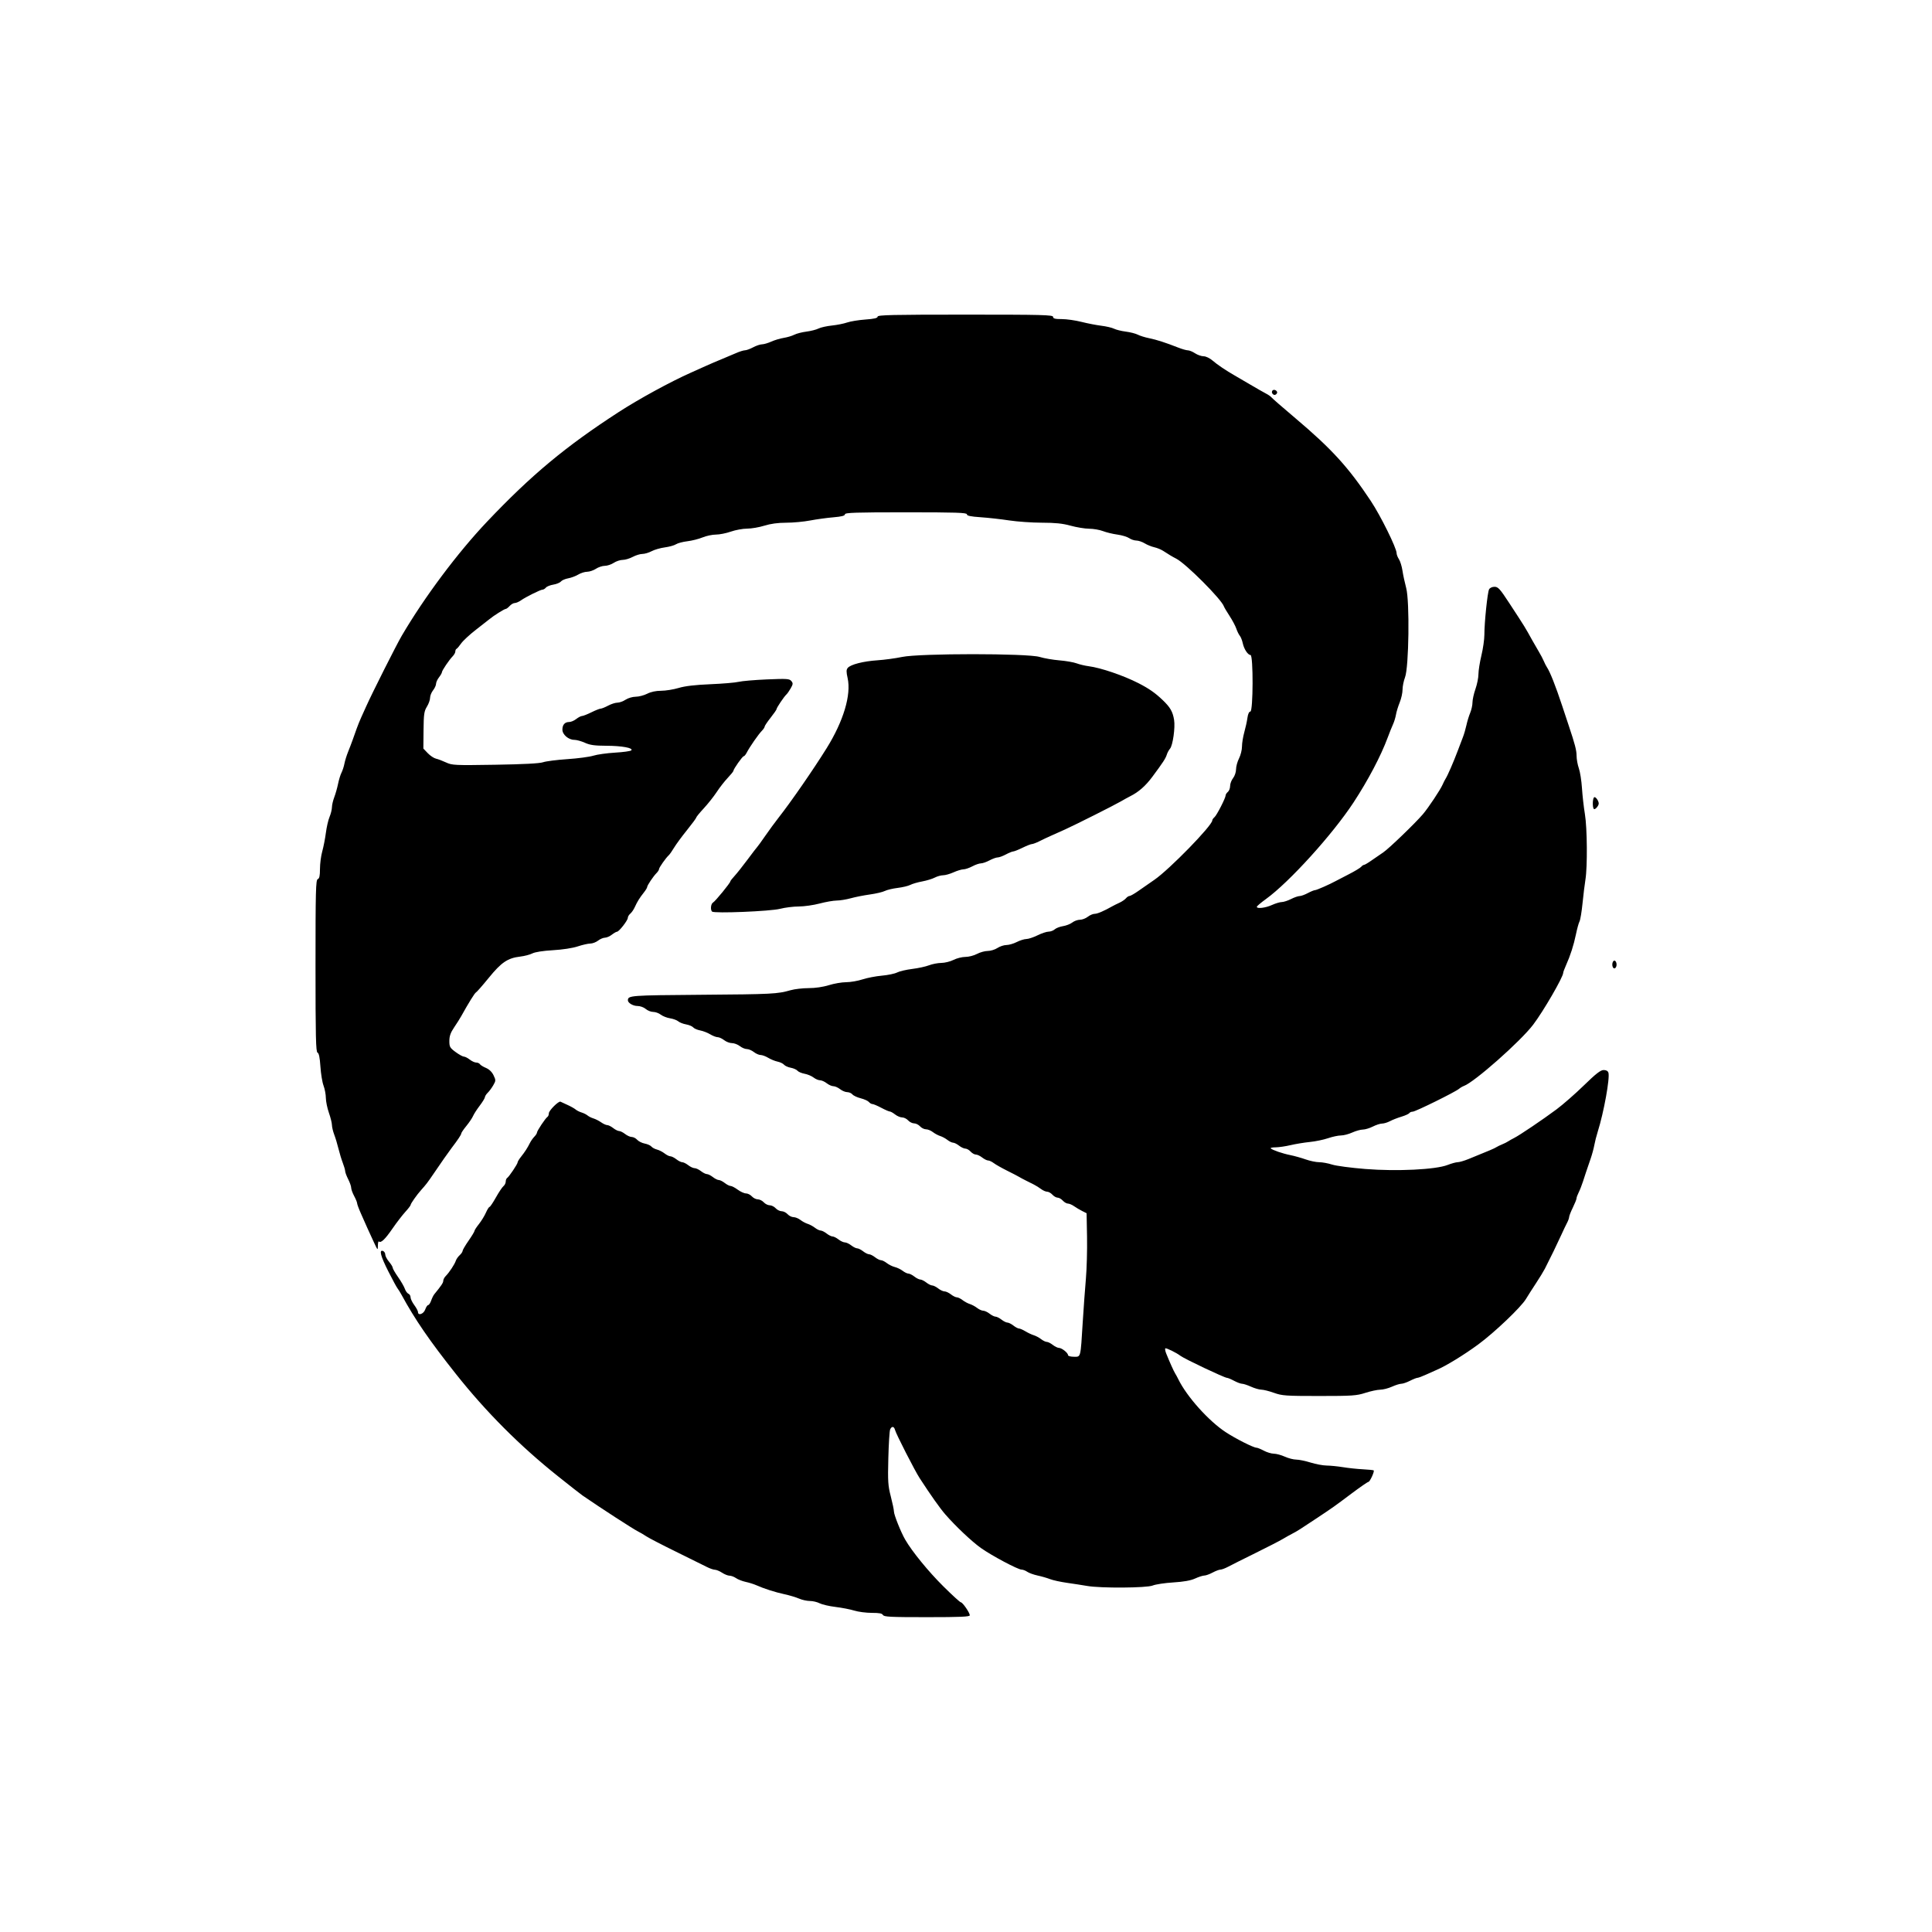 <?xml version="1.0" encoding="UTF-8" standalone="no"?>
<!-- Created with Inkscape (http://www.inkscape.org/) -->

<svg
   xmlns:dc="http://purl.org/dc/elements/1.1/"
   xmlns:cc="http://creativecommons.org/ns#"
   xmlns:rdf="http://www.w3.org/1999/02/22-rdf-syntax-ns#"
   xmlns:svg="http://www.w3.org/2000/svg"
   xmlns="http://www.w3.org/2000/svg"
   xmlns:sodipodi="http://sodipodi.sourceforge.net/DTD/sodipodi-0.dtd"
   xmlns:inkscape="http://www.inkscape.org/namespaces/inkscape"
   width="110mm"
   height="110mm"
   viewBox="0 0 110 110"
   version="1.1"
   id="svg8"
   inkscape:version="0.92.5 (2060ec1f9f, 2020-04-08)"
   sodipodi:docname="drawing.svg">
  <defs
     id="defs2" />
  <sodipodi:namedview
     id="base"
     pagecolor="#ffffff"
     bordercolor="#666666"
     borderopacity="1.0"
     inkscape:pageopacity="0.0"
     inkscape:pageshadow="2"
     inkscape:zoom="0.7"
     inkscape:cx="180.9485"
     inkscape:cy="317.93714"
     inkscape:document-units="mm"
     inkscape:current-layer="layer1"
     showgrid="false"
     inkscape:window-width="1366"
     inkscape:window-height="704"
     inkscape:window-x="0"
     inkscape:window-y="27"
     inkscape:window-maximized="1" />
  <g
     inkscape:label="Layer 1"
     inkscape:groupmode="layer"
     id="layer1"
     transform="translate(0,-187)"
     style="opacity:1">
    <path
       style="fill:#000000;stroke-width:0.085"
       d="m 50.27,278.957 c -0.037,-0.096 -0.191,-0.127 -0.631,-0.127 -0.32,0 -0.769,-0.058 -0.998,-0.129 -0.229,-0.071 -0.709,-0.164 -1.068,-0.208 -0.359,-0.043 -0.766,-0.137 -0.906,-0.209 -0.139,-0.072 -0.39,-0.131 -0.557,-0.131 -0.167,0 -0.445,-0.061 -0.618,-0.137 -0.173,-0.075 -0.543,-0.186 -0.823,-0.246 -0.53,-0.114 -1.174,-0.321 -1.609,-0.515 -0.14,-0.062 -0.412,-0.148 -0.605,-0.189 -0.193,-0.042 -0.44,-0.138 -0.548,-0.214 -0.108,-0.076 -0.274,-0.138 -0.369,-0.139 -0.094,-3.1e-4 -0.286,-0.076 -0.426,-0.169 -0.14,-0.092 -0.323,-0.168 -0.407,-0.169 -0.084,-3.4e-4 -0.293,-0.073 -0.466,-0.162 -0.172,-0.089 -0.955,-0.476 -1.739,-0.86 -0.784,-0.384 -1.546,-0.779 -1.693,-0.876 -0.147,-0.098 -0.362,-0.225 -0.479,-0.282 -0.272,-0.134 -2.114,-1.327 -3.164,-2.05 -0.099,-0.068 -0.731,-0.563 -1.405,-1.101 -2.165,-1.727 -4.081,-3.648 -5.803,-5.818 -1.502,-1.894 -2.327,-3.094 -3.1,-4.515 -0.075,-0.138 -0.176,-0.3 -0.224,-0.358 -0.048,-0.059 -0.281,-0.49 -0.519,-0.959 -0.442,-0.871 -0.543,-1.259 -0.305,-1.168 0.07,0.027 0.127,0.118 0.127,0.203 0,0.085 0.095,0.267 0.212,0.405 0.116,0.138 0.212,0.294 0.212,0.346 0,0.052 0.137,0.289 0.304,0.528 0.167,0.238 0.342,0.54 0.387,0.67 0.045,0.13 0.137,0.257 0.204,0.283 0.067,0.025 0.121,0.116 0.121,0.202 0,0.086 0.095,0.285 0.212,0.442 0.116,0.158 0.212,0.337 0.212,0.397 0,0.225 0.321,0.113 0.411,-0.143 0.049,-0.14 0.125,-0.254 0.169,-0.254 0.044,0 0.12,-0.113 0.169,-0.252 0.048,-0.139 0.128,-0.301 0.176,-0.36 0.402,-0.49 0.514,-0.657 0.514,-0.77 0,-0.071 0.063,-0.193 0.139,-0.269 0.198,-0.198 0.512,-0.673 0.574,-0.869 0.029,-0.092 0.128,-0.235 0.22,-0.318 0.092,-0.083 0.167,-0.193 0.167,-0.244 6.1e-5,-0.051 0.152,-0.312 0.339,-0.58 0.186,-0.268 0.339,-0.52 0.339,-0.56 0,-0.04 0.113,-0.215 0.252,-0.389 0.138,-0.174 0.317,-0.465 0.397,-0.647 0.08,-0.181 0.173,-0.33 0.207,-0.33 0.034,0 0.196,-0.242 0.362,-0.537 0.165,-0.296 0.359,-0.586 0.431,-0.645 0.072,-0.059 0.13,-0.177 0.13,-0.262 0,-0.085 0.036,-0.176 0.08,-0.204 0.107,-0.066 0.597,-0.796 0.597,-0.89 0,-0.041 0.086,-0.182 0.191,-0.314 0.225,-0.283 0.365,-0.5 0.509,-0.788 0.058,-0.116 0.172,-0.278 0.253,-0.36 0.081,-0.082 0.148,-0.186 0.148,-0.23 0,-0.098 0.486,-0.827 0.597,-0.896 0.044,-0.027 0.08,-0.12 0.08,-0.205 0,-0.157 0.562,-0.715 0.664,-0.66 0.031,0.017 0.208,0.099 0.394,0.182 0.186,0.084 0.396,0.201 0.466,0.261 0.07,0.06 0.222,0.137 0.339,0.171 0.116,0.034 0.269,0.111 0.339,0.169 0.07,0.059 0.222,0.136 0.339,0.17 0.116,0.035 0.313,0.135 0.436,0.222 0.124,0.087 0.28,0.158 0.348,0.158 0.068,0 0.221,0.076 0.339,0.169 0.118,0.093 0.271,0.169 0.339,0.169 0.068,0 0.22,0.076 0.339,0.169 0.118,0.093 0.289,0.169 0.379,0.169 0.09,0 0.23,0.072 0.31,0.161 0.08,0.088 0.273,0.185 0.428,0.214 0.155,0.029 0.326,0.105 0.379,0.169 0.053,0.064 0.197,0.142 0.319,0.172 0.122,0.031 0.317,0.13 0.431,0.22 0.115,0.09 0.264,0.164 0.332,0.164 0.068,0 0.22,0.076 0.339,0.169 0.118,0.093 0.271,0.169 0.339,0.169 0.068,0 0.22,0.076 0.339,0.169 0.118,0.093 0.281,0.169 0.362,0.169 0.081,0 0.243,0.076 0.362,0.169 0.118,0.093 0.271,0.169 0.339,0.169 0.068,0 0.22,0.076 0.339,0.169 0.118,0.093 0.271,0.169 0.339,0.169 0.068,0 0.22,0.076 0.339,0.169 0.118,0.093 0.269,0.169 0.334,0.169 0.065,0 0.247,0.095 0.405,0.212 0.158,0.116 0.369,0.212 0.469,0.212 0.1,0 0.251,0.076 0.335,0.169 0.084,0.093 0.237,0.169 0.339,0.169 0.102,0 0.254,0.076 0.339,0.169 0.084,0.093 0.237,0.169 0.339,0.169 0.102,0 0.254,0.076 0.339,0.169 0.084,0.093 0.237,0.169 0.339,0.169 0.102,0 0.254,0.076 0.339,0.169 0.084,0.093 0.237,0.169 0.34,0.169 0.103,0 0.278,0.071 0.389,0.158 0.111,0.087 0.297,0.187 0.414,0.223 0.116,0.036 0.303,0.137 0.414,0.223 0.111,0.087 0.257,0.158 0.325,0.158 0.068,0 0.22,0.076 0.339,0.169 0.118,0.093 0.271,0.169 0.339,0.169 0.068,0 0.22,0.076 0.339,0.169 0.118,0.093 0.281,0.169 0.362,0.169 0.081,0 0.243,0.076 0.362,0.169 0.118,0.093 0.271,0.169 0.339,0.169 0.068,0 0.22,0.076 0.339,0.169 0.118,0.093 0.271,0.169 0.339,0.169 0.068,0 0.22,0.076 0.339,0.169 0.118,0.093 0.271,0.169 0.339,0.169 0.068,0 0.217,0.074 0.332,0.164 0.115,0.09 0.32,0.191 0.456,0.225 0.136,0.033 0.338,0.131 0.449,0.217 0.111,0.086 0.257,0.156 0.325,0.156 0.068,0 0.22,0.076 0.339,0.169 0.118,0.093 0.271,0.169 0.339,0.169 0.068,0 0.22,0.076 0.339,0.169 0.118,0.093 0.271,0.169 0.339,0.169 0.068,0 0.22,0.076 0.339,0.169 0.118,0.093 0.281,0.169 0.362,0.169 0.081,0 0.243,0.076 0.362,0.169 0.118,0.093 0.271,0.169 0.339,0.169 0.068,0 0.214,0.071 0.325,0.158 0.111,0.087 0.297,0.187 0.414,0.223 0.116,0.036 0.303,0.137 0.414,0.223 0.111,0.087 0.268,0.158 0.348,0.158 0.081,0 0.243,0.076 0.362,0.169 0.118,0.093 0.271,0.169 0.339,0.169 0.068,0 0.22,0.076 0.339,0.169 0.118,0.093 0.271,0.169 0.339,0.169 0.068,0 0.22,0.076 0.339,0.169 0.118,0.093 0.262,0.169 0.319,0.169 0.057,0 0.222,0.072 0.368,0.16 0.145,0.088 0.359,0.188 0.476,0.223 0.116,0.035 0.303,0.135 0.414,0.221 0.111,0.087 0.257,0.158 0.325,0.158 0.068,0 0.22,0.076 0.339,0.169 0.118,0.093 0.277,0.171 0.352,0.172 0.165,0.003 0.518,0.284 0.518,0.413 0,0.051 0.15,0.092 0.335,0.092 0.401,0 0.374,0.106 0.504,-1.99 0.049,-0.792 0.13,-1.897 0.179,-2.455 0.049,-0.559 0.078,-1.626 0.065,-2.371 l -0.025,-1.355 -0.254,-0.128 c -0.14,-0.07 -0.348,-0.194 -0.463,-0.275 -0.115,-0.081 -0.271,-0.147 -0.347,-0.147 -0.076,0 -0.206,-0.076 -0.291,-0.169 -0.084,-0.093 -0.218,-0.169 -0.296,-0.169 -0.079,0 -0.212,-0.076 -0.296,-0.169 -0.084,-0.093 -0.218,-0.169 -0.298,-0.169 -0.08,0 -0.236,-0.068 -0.347,-0.152 -0.111,-0.083 -0.297,-0.2 -0.414,-0.258 -0.116,-0.059 -0.326,-0.164 -0.466,-0.234 -0.14,-0.07 -0.311,-0.162 -0.381,-0.205 -0.07,-0.043 -0.375,-0.201 -0.677,-0.351 -0.303,-0.151 -0.641,-0.342 -0.752,-0.426 -0.111,-0.084 -0.257,-0.152 -0.325,-0.152 -0.068,0 -0.22,-0.076 -0.339,-0.169 -0.118,-0.093 -0.28,-0.169 -0.36,-0.169 -0.08,0 -0.214,-0.076 -0.298,-0.169 -0.084,-0.093 -0.218,-0.169 -0.298,-0.169 -0.08,0 -0.242,-0.076 -0.36,-0.169 -0.118,-0.093 -0.271,-0.169 -0.339,-0.169 -0.068,0 -0.214,-0.071 -0.325,-0.158 -0.111,-0.087 -0.297,-0.187 -0.414,-0.223 -0.116,-0.036 -0.303,-0.137 -0.414,-0.223 -0.111,-0.087 -0.286,-0.158 -0.389,-0.158 -0.103,0 -0.256,-0.076 -0.34,-0.169 -0.084,-0.093 -0.237,-0.169 -0.339,-0.169 -0.102,0 -0.254,-0.076 -0.339,-0.169 -0.084,-0.093 -0.237,-0.169 -0.34,-0.169 -0.103,0 -0.284,-0.076 -0.402,-0.169 -0.118,-0.093 -0.255,-0.169 -0.303,-0.169 -0.048,0 -0.267,-0.095 -0.486,-0.212 -0.219,-0.116 -0.445,-0.212 -0.502,-0.212 -0.057,0 -0.148,-0.053 -0.202,-0.118 -0.054,-0.065 -0.263,-0.159 -0.464,-0.21 -0.202,-0.051 -0.415,-0.15 -0.473,-0.221 -0.059,-0.071 -0.192,-0.129 -0.297,-0.129 -0.104,0 -0.287,-0.076 -0.405,-0.169 -0.118,-0.093 -0.29,-0.169 -0.381,-0.169 -0.091,0 -0.263,-0.076 -0.381,-0.169 -0.118,-0.093 -0.29,-0.169 -0.381,-0.169 -0.091,0 -0.257,-0.071 -0.368,-0.157 -0.111,-0.086 -0.341,-0.183 -0.511,-0.214 -0.17,-0.031 -0.352,-0.109 -0.405,-0.173 -0.053,-0.064 -0.224,-0.14 -0.381,-0.169 -0.157,-0.029 -0.329,-0.107 -0.384,-0.173 -0.054,-0.066 -0.22,-0.145 -0.368,-0.176 -0.148,-0.031 -0.388,-0.129 -0.533,-0.217 -0.145,-0.088 -0.34,-0.16 -0.433,-0.16 -0.093,0 -0.266,-0.076 -0.384,-0.169 -0.118,-0.093 -0.299,-0.169 -0.4,-0.169 -0.102,0 -0.282,-0.076 -0.4,-0.169 -0.118,-0.093 -0.319,-0.169 -0.446,-0.169 -0.127,0 -0.328,-0.076 -0.446,-0.169 -0.118,-0.093 -0.285,-0.169 -0.371,-0.17 -0.086,-1.7e-4 -0.277,-0.074 -0.425,-0.164 -0.148,-0.09 -0.404,-0.189 -0.568,-0.22 -0.165,-0.031 -0.343,-0.108 -0.396,-0.172 -0.053,-0.064 -0.235,-0.141 -0.405,-0.171 -0.17,-0.03 -0.371,-0.109 -0.447,-0.175 -0.076,-0.066 -0.285,-0.143 -0.466,-0.172 -0.18,-0.028 -0.419,-0.122 -0.53,-0.208 -0.111,-0.086 -0.305,-0.156 -0.432,-0.156 -0.126,0 -0.317,-0.076 -0.425,-0.169 -0.11,-0.095 -0.317,-0.169 -0.473,-0.169 -0.25,0 -0.545,-0.176 -0.542,-0.324 0.006,-0.274 0.117,-0.283 4.175,-0.314 4.066,-0.031 4.333,-0.045 5.089,-0.26 0.23,-0.065 0.693,-0.119 1.03,-0.119 0.374,0 0.821,-0.065 1.149,-0.168 0.295,-0.092 0.738,-0.169 0.984,-0.169 0.246,-6e-4 0.665,-0.073 0.931,-0.16 0.266,-0.087 0.763,-0.183 1.105,-0.213 0.341,-0.03 0.73,-0.111 0.864,-0.18 0.134,-0.069 0.521,-0.16 0.861,-0.202 0.34,-0.042 0.77,-0.135 0.957,-0.208 0.186,-0.072 0.502,-0.133 0.702,-0.135 0.2,-0.002 0.513,-0.08 0.695,-0.173 0.183,-0.093 0.486,-0.169 0.674,-0.169 0.188,0 0.485,-0.076 0.658,-0.169 0.174,-0.093 0.45,-0.17 0.614,-0.17 0.164,-3.4e-4 0.412,-0.076 0.552,-0.169 0.14,-0.092 0.37,-0.168 0.511,-0.169 0.141,-3.4e-4 0.407,-0.077 0.589,-0.17 0.183,-0.093 0.429,-0.171 0.547,-0.172 0.118,-0.001 0.405,-0.096 0.638,-0.211 0.233,-0.115 0.516,-0.209 0.628,-0.209 0.113,-4.2e-4 0.27,-0.06 0.349,-0.131 0.079,-0.072 0.292,-0.154 0.472,-0.182 0.18,-0.028 0.419,-0.122 0.53,-0.208 0.111,-0.086 0.306,-0.156 0.433,-0.156 0.127,0 0.328,-0.076 0.446,-0.169 0.118,-0.093 0.297,-0.169 0.397,-0.169 0.155,0 0.524,-0.159 1.019,-0.439 0.07,-0.04 0.244,-0.126 0.388,-0.192 0.143,-0.066 0.31,-0.18 0.37,-0.252 0.06,-0.072 0.152,-0.132 0.205,-0.133 0.052,-6.7e-4 0.271,-0.125 0.485,-0.275 0.214,-0.151 0.633,-0.442 0.931,-0.647 0.855,-0.588 3.294,-3.09 3.294,-3.379 0,-0.044 0.056,-0.126 0.124,-0.183 0.132,-0.11 0.638,-1.099 0.638,-1.248 0,-0.049 0.057,-0.136 0.127,-0.194 0.07,-0.058 0.127,-0.21 0.127,-0.338 0,-0.128 0.076,-0.329 0.169,-0.447 0.093,-0.119 0.169,-0.343 0.169,-0.502 0,-0.157 0.076,-0.436 0.169,-0.618 0.093,-0.183 0.169,-0.487 0.169,-0.677 0,-0.19 0.059,-0.553 0.13,-0.808 0.072,-0.255 0.153,-0.625 0.18,-0.823 0.031,-0.224 0.094,-0.36 0.166,-0.36 0.163,0 0.173,-3.216 0.01,-3.22 -0.153,-0.004 -0.37,-0.335 -0.443,-0.676 -0.035,-0.162 -0.11,-0.352 -0.168,-0.422 -0.058,-0.07 -0.147,-0.251 -0.198,-0.403 -0.051,-0.152 -0.223,-0.475 -0.382,-0.72 -0.16,-0.244 -0.304,-0.488 -0.322,-0.541 -0.132,-0.404 -2.163,-2.44 -2.716,-2.723 -0.218,-0.111 -0.431,-0.238 -0.748,-0.446 -0.118,-0.077 -0.344,-0.169 -0.501,-0.204 -0.157,-0.035 -0.403,-0.134 -0.547,-0.222 -0.144,-0.088 -0.357,-0.159 -0.475,-0.16 -0.118,-1.7e-4 -0.302,-0.062 -0.41,-0.137 -0.108,-0.075 -0.411,-0.167 -0.675,-0.203 -0.264,-0.036 -0.632,-0.126 -0.818,-0.198 -0.186,-0.072 -0.539,-0.133 -0.784,-0.135 -0.245,-0.002 -0.721,-0.08 -1.057,-0.173 -0.454,-0.126 -0.872,-0.169 -1.629,-0.17 -0.56,-2.7e-4 -1.399,-0.059 -1.864,-0.129 -0.466,-0.071 -1.199,-0.153 -1.63,-0.182 -0.575,-0.039 -0.783,-0.083 -0.783,-0.167 0,-0.094 -0.615,-0.114 -3.471,-0.114 -2.866,0 -3.471,0.02 -3.471,0.115 0,0.082 -0.188,0.13 -0.658,0.17 -0.362,0.03 -0.956,0.112 -1.32,0.181 -0.364,0.07 -0.979,0.127 -1.367,0.127 -0.467,0 -0.886,0.057 -1.241,0.168 -0.295,0.092 -0.738,0.169 -0.983,0.169 -0.246,5.9e-4 -0.663,0.077 -0.928,0.17 -0.265,0.093 -0.647,0.169 -0.85,0.169 -0.203,0 -0.547,0.073 -0.765,0.163 -0.218,0.089 -0.606,0.187 -0.862,0.217 -0.256,0.03 -0.547,0.107 -0.647,0.172 -0.1,0.065 -0.385,0.144 -0.635,0.177 -0.25,0.033 -0.587,0.13 -0.749,0.216 -0.162,0.086 -0.401,0.157 -0.529,0.157 -0.129,0 -0.377,0.076 -0.55,0.169 -0.174,0.093 -0.431,0.17 -0.571,0.17 -0.14,3.4e-4 -0.37,0.076 -0.509,0.169 -0.14,0.092 -0.368,0.169 -0.508,0.169 -0.14,5.9e-4 -0.368,0.077 -0.508,0.169 -0.14,0.092 -0.364,0.168 -0.498,0.169 -0.134,3.3e-4 -0.363,0.072 -0.508,0.16 -0.145,0.087 -0.403,0.184 -0.573,0.214 -0.17,0.03 -0.356,0.111 -0.413,0.18 -0.057,0.069 -0.251,0.149 -0.43,0.178 -0.179,0.029 -0.37,0.105 -0.423,0.169 -0.053,0.064 -0.14,0.117 -0.192,0.117 -0.119,4.3e-4 -0.955,0.416 -1.236,0.614 -0.115,0.081 -0.271,0.148 -0.347,0.148 -0.076,0 -0.206,0.076 -0.291,0.169 -0.084,0.093 -0.186,0.169 -0.227,0.169 -0.076,0 -0.687,0.384 -0.914,0.574 -0.071,0.06 -0.419,0.332 -0.774,0.606 -0.355,0.273 -0.734,0.625 -0.844,0.78 -0.109,0.156 -0.229,0.296 -0.266,0.312 -0.037,0.015 -0.067,0.082 -0.067,0.148 0,0.066 -0.067,0.188 -0.148,0.271 -0.204,0.208 -0.613,0.814 -0.616,0.912 -0.001,0.044 -0.076,0.175 -0.167,0.292 -0.091,0.116 -0.166,0.282 -0.167,0.368 -10e-4,0.086 -0.078,0.253 -0.171,0.371 -0.093,0.118 -0.169,0.31 -0.169,0.427 0,0.116 -0.081,0.343 -0.181,0.504 -0.157,0.254 -0.182,0.429 -0.191,1.338 l -0.01,1.046 0.252,0.263 c 0.138,0.144 0.348,0.284 0.466,0.311 0.118,0.026 0.377,0.124 0.576,0.217 0.342,0.16 0.496,0.167 2.794,0.13 1.606,-0.026 2.533,-0.074 2.728,-0.143 0.163,-0.057 0.784,-0.136 1.379,-0.176 0.596,-0.04 1.262,-0.128 1.482,-0.197 0.219,-0.069 0.777,-0.147 1.24,-0.174 0.463,-0.027 0.877,-0.084 0.92,-0.128 0.137,-0.137 -0.531,-0.261 -1.423,-0.263 -0.659,-0.002 -0.928,-0.039 -1.216,-0.17 -0.203,-0.092 -0.474,-0.167 -0.602,-0.167 -0.331,0 -0.68,-0.298 -0.68,-0.582 0,-0.278 0.139,-0.434 0.387,-0.434 0.101,0 0.28,-0.076 0.399,-0.169 0.118,-0.093 0.266,-0.171 0.329,-0.172 0.063,-0.001 0.304,-0.096 0.537,-0.211 0.233,-0.115 0.471,-0.209 0.529,-0.209 0.058,-4.2e-4 0.248,-0.077 0.422,-0.17 0.174,-0.093 0.412,-0.17 0.529,-0.17 0.117,-3.4e-4 0.327,-0.076 0.467,-0.169 0.141,-0.093 0.397,-0.168 0.575,-0.169 0.176,-3e-4 0.47,-0.077 0.653,-0.17 0.211,-0.108 0.499,-0.169 0.792,-0.169 0.253,0 0.702,-0.072 0.998,-0.16 0.368,-0.11 0.94,-0.177 1.808,-0.213 0.699,-0.029 1.422,-0.09 1.609,-0.136 0.186,-0.046 0.91,-0.108 1.609,-0.138 1.137,-0.048 1.283,-0.039 1.391,0.091 0.105,0.126 0.1,0.18 -0.033,0.414 -0.084,0.148 -0.196,0.308 -0.248,0.354 -0.129,0.115 -0.56,0.756 -0.56,0.833 0,0.034 -0.152,0.254 -0.339,0.49 -0.186,0.236 -0.339,0.463 -0.339,0.506 0,0.042 -0.067,0.144 -0.148,0.227 -0.203,0.205 -0.699,0.919 -0.881,1.269 -0.055,0.105 -0.128,0.191 -0.164,0.191 -0.07,0 -0.585,0.731 -0.585,0.831 0,0.033 -0.145,0.212 -0.321,0.398 -0.177,0.186 -0.459,0.547 -0.627,0.803 -0.168,0.256 -0.5,0.675 -0.737,0.931 -0.237,0.256 -0.431,0.493 -0.431,0.527 -2.54e-4,0.034 -0.239,0.358 -0.531,0.72 -0.292,0.362 -0.622,0.811 -0.733,0.997 -0.111,0.186 -0.244,0.377 -0.295,0.423 -0.169,0.154 -0.559,0.707 -0.559,0.793 0,0.046 -0.063,0.147 -0.139,0.223 -0.188,0.188 -0.538,0.709 -0.538,0.802 0,0.041 -0.086,0.182 -0.191,0.314 -0.241,0.304 -0.37,0.512 -0.515,0.831 -0.063,0.14 -0.178,0.306 -0.255,0.37 -0.077,0.064 -0.14,0.171 -0.14,0.238 0,0.144 -0.502,0.789 -0.615,0.789 -0.043,0 -0.175,0.076 -0.294,0.169 -0.118,0.093 -0.296,0.17 -0.394,0.171 -0.098,0.001 -0.274,0.076 -0.391,0.167 -0.116,0.091 -0.316,0.166 -0.444,0.167 -0.128,10e-4 -0.452,0.075 -0.72,0.164 -0.286,0.095 -0.867,0.184 -1.408,0.215 -0.558,0.032 -1.018,0.104 -1.169,0.182 -0.136,0.07 -0.446,0.151 -0.688,0.18 -0.717,0.085 -1.071,0.323 -1.793,1.209 -0.36,0.442 -0.689,0.817 -0.73,0.832 -0.065,0.025 -0.431,0.614 -0.838,1.35 -0.07,0.127 -0.251,0.414 -0.402,0.637 -0.206,0.304 -0.275,0.499 -0.275,0.776 0,0.336 0.032,0.393 0.355,0.631 0.195,0.144 0.409,0.261 0.473,0.261 0.065,0 0.215,0.076 0.333,0.169 0.118,0.093 0.284,0.169 0.368,0.169 0.084,0 0.179,0.042 0.211,0.093 0.032,0.051 0.187,0.148 0.346,0.214 0.183,0.077 0.34,0.229 0.43,0.417 0.134,0.28 0.133,0.311 -0.016,0.569 -0.086,0.15 -0.227,0.341 -0.313,0.424 -0.086,0.083 -0.159,0.198 -0.162,0.254 -0.003,0.056 -0.136,0.274 -0.296,0.484 -0.16,0.21 -0.331,0.475 -0.38,0.59 -0.049,0.115 -0.221,0.369 -0.381,0.565 -0.16,0.196 -0.291,0.389 -0.291,0.431 0,0.068 -0.202,0.371 -0.552,0.828 -0.164,0.214 -0.628,0.878 -1.039,1.485 -0.307,0.454 -0.424,0.607 -0.699,0.911 -0.228,0.252 -0.589,0.765 -0.59,0.837 -2.54e-4,0.038 -0.137,0.218 -0.304,0.4 -0.167,0.182 -0.498,0.613 -0.736,0.958 -0.42,0.61 -0.659,0.836 -0.769,0.726 -0.029,-0.029 -0.055,0.077 -0.057,0.236 -0.003,0.285 -0.006,0.283 -0.221,-0.176 -0.12,-0.256 -0.286,-0.618 -0.369,-0.804 -0.083,-0.186 -0.25,-0.562 -0.371,-0.836 -0.122,-0.273 -0.221,-0.541 -0.221,-0.594 0,-0.053 -0.076,-0.239 -0.169,-0.413 -0.093,-0.174 -0.169,-0.384 -0.169,-0.468 0,-0.083 -0.076,-0.301 -0.169,-0.484 -0.093,-0.183 -0.171,-0.391 -0.173,-0.462 -0.002,-0.072 -0.063,-0.283 -0.135,-0.469 -0.072,-0.186 -0.183,-0.548 -0.245,-0.804 -0.062,-0.256 -0.171,-0.618 -0.242,-0.804 -0.071,-0.186 -0.13,-0.435 -0.132,-0.553 -0.002,-0.118 -0.08,-0.431 -0.173,-0.696 -0.093,-0.265 -0.171,-0.645 -0.173,-0.844 -0.002,-0.199 -0.061,-0.514 -0.132,-0.701 -0.071,-0.186 -0.151,-0.675 -0.178,-1.087 -0.034,-0.515 -0.085,-0.762 -0.164,-0.792 -0.095,-0.036 -0.115,-0.896 -0.115,-4.937 0,-4.271 0.016,-4.899 0.127,-4.941 0.094,-0.036 0.127,-0.186 0.127,-0.583 0,-0.294 0.058,-0.743 0.13,-0.997 0.071,-0.255 0.164,-0.73 0.206,-1.056 0.042,-0.326 0.136,-0.734 0.209,-0.907 0.073,-0.173 0.134,-0.421 0.136,-0.55 0.002,-0.13 0.062,-0.388 0.134,-0.574 0.071,-0.186 0.168,-0.528 0.215,-0.759 0.047,-0.231 0.134,-0.517 0.195,-0.635 0.06,-0.118 0.135,-0.348 0.166,-0.511 0.031,-0.163 0.126,-0.468 0.21,-0.677 0.085,-0.21 0.201,-0.514 0.259,-0.677 0.058,-0.163 0.16,-0.449 0.226,-0.635 0.066,-0.186 0.182,-0.472 0.256,-0.635 0.075,-0.163 0.204,-0.449 0.287,-0.635 0.332,-0.745 1.722,-3.505 2.025,-4.022 1.293,-2.206 3.181,-4.73 4.87,-6.511 2.508,-2.644 4.455,-4.265 7.472,-6.221 1.163,-0.754 2.955,-1.732 4.128,-2.254 0.233,-0.103 0.614,-0.274 0.847,-0.38 0.233,-0.105 0.633,-0.277 0.889,-0.381 0.256,-0.104 0.629,-0.261 0.828,-0.349 0.199,-0.088 0.428,-0.16 0.509,-0.16 0.081,0 0.289,-0.076 0.463,-0.169 0.174,-0.093 0.402,-0.17 0.507,-0.171 0.105,-0.001 0.343,-0.071 0.529,-0.155 0.186,-0.084 0.505,-0.18 0.707,-0.212 0.203,-0.032 0.473,-0.113 0.601,-0.179 0.128,-0.066 0.438,-0.146 0.69,-0.178 0.252,-0.032 0.562,-0.111 0.688,-0.175 0.127,-0.064 0.47,-0.141 0.762,-0.171 0.292,-0.03 0.684,-0.108 0.87,-0.173 0.186,-0.065 0.653,-0.141 1.037,-0.169 0.506,-0.036 0.699,-0.082 0.699,-0.165 0,-0.095 0.855,-0.114 4.995,-0.114 4.384,0 4.995,0.015 4.995,0.127 0,0.098 0.111,0.127 0.494,0.127 0.272,0 0.777,0.071 1.122,0.159 0.345,0.087 0.856,0.186 1.135,0.22 0.279,0.034 0.603,0.11 0.72,0.169 0.116,0.059 0.418,0.133 0.669,0.165 0.252,0.032 0.558,0.11 0.681,0.174 0.123,0.063 0.412,0.154 0.643,0.2 0.425,0.086 0.941,0.252 1.663,0.536 0.218,0.086 0.466,0.156 0.55,0.156 0.085,3e-4 0.268,0.076 0.408,0.169 0.14,0.092 0.357,0.168 0.484,0.169 0.131,3.1e-4 0.35,0.105 0.508,0.242 0.267,0.232 0.782,0.579 1.269,0.856 0.126,0.072 0.52,0.302 0.875,0.511 0.355,0.21 0.759,0.44 0.899,0.513 0.139,0.073 0.279,0.17 0.311,0.216 0.032,0.046 0.648,0.583 1.37,1.193 2.065,1.745 3.015,2.788 4.29,4.709 0.56,0.843 1.467,2.68 1.467,2.969 0,0.078 0.06,0.234 0.134,0.346 0.073,0.112 0.164,0.406 0.201,0.653 0.037,0.247 0.133,0.692 0.212,0.988 0.203,0.756 0.154,4.506 -0.066,5.081 -0.078,0.204 -0.142,0.521 -0.142,0.704 0,0.183 -0.073,0.512 -0.162,0.73 -0.089,0.218 -0.185,0.53 -0.212,0.693 -0.028,0.163 -0.103,0.411 -0.168,0.55 -0.065,0.14 -0.202,0.483 -0.306,0.762 -0.386,1.042 -1.115,2.425 -1.939,3.683 -1.191,1.818 -3.663,4.545 -4.986,5.501 -0.288,0.208 -0.524,0.408 -0.524,0.445 0,0.124 0.49,0.066 0.859,-0.102 0.203,-0.092 0.456,-0.168 0.563,-0.169 0.107,-0.001 0.343,-0.078 0.526,-0.171 0.183,-0.093 0.401,-0.169 0.485,-0.169 0.084,0 0.295,-0.076 0.469,-0.169 0.174,-0.093 0.36,-0.169 0.414,-0.169 0.086,0 0.823,-0.324 1.173,-0.516 0.07,-0.038 0.405,-0.212 0.744,-0.386 0.34,-0.174 0.659,-0.366 0.709,-0.427 0.05,-0.061 0.124,-0.11 0.163,-0.11 0.039,0 0.235,-0.116 0.434,-0.257 0.2,-0.141 0.496,-0.345 0.659,-0.453 0.309,-0.205 1.812,-1.652 2.258,-2.174 0.312,-0.366 0.998,-1.398 1.123,-1.689 0.05,-0.116 0.127,-0.268 0.172,-0.337 0.113,-0.175 0.452,-0.955 0.681,-1.566 0.105,-0.279 0.242,-0.641 0.306,-0.804 0.063,-0.163 0.152,-0.468 0.197,-0.678 0.045,-0.21 0.141,-0.523 0.213,-0.696 0.072,-0.173 0.131,-0.44 0.131,-0.595 0,-0.154 0.076,-0.498 0.169,-0.763 0.093,-0.265 0.17,-0.645 0.17,-0.844 3.3e-4,-0.199 0.076,-0.679 0.169,-1.066 0.093,-0.387 0.169,-0.919 0.169,-1.181 0,-0.701 0.177,-2.41 0.267,-2.581 0.045,-0.086 0.175,-0.148 0.311,-0.148 0.203,0 0.31,0.118 0.828,0.91 0.924,1.412 0.907,1.386 1.322,2.138 0.09,0.163 0.255,0.449 0.367,0.635 0.112,0.186 0.243,0.434 0.29,0.55 0.048,0.116 0.125,0.269 0.172,0.339 0.182,0.27 0.496,1.064 0.872,2.201 0.162,0.489 0.332,1.003 0.379,1.143 0.347,1.035 0.442,1.398 0.442,1.704 -1e-5,0.192 0.058,0.514 0.129,0.715 0.071,0.201 0.151,0.711 0.178,1.132 0.027,0.422 0.102,1.086 0.167,1.476 0.132,0.793 0.149,3.008 0.029,3.735 -0.042,0.256 -0.116,0.859 -0.164,1.34 -0.048,0.481 -0.125,0.946 -0.172,1.034 -0.047,0.088 -0.138,0.418 -0.203,0.734 -0.127,0.617 -0.318,1.212 -0.569,1.769 -0.086,0.191 -0.157,0.384 -0.157,0.427 0,0.237 -1.129,2.185 -1.71,2.95 -0.721,0.95 -3.358,3.281 -3.947,3.489 -0.078,0.028 -0.202,0.101 -0.274,0.162 -0.212,0.181 -2.481,1.301 -2.637,1.301 -0.079,4.2e-4 -0.166,0.038 -0.194,0.083 -0.028,0.045 -0.23,0.137 -0.45,0.203 -0.219,0.066 -0.513,0.181 -0.653,0.256 -0.14,0.074 -0.341,0.135 -0.448,0.136 -0.107,2.8e-4 -0.343,0.077 -0.526,0.17 -0.183,0.093 -0.438,0.17 -0.568,0.171 -0.13,0.001 -0.402,0.077 -0.605,0.169 -0.203,0.092 -0.492,0.167 -0.643,0.167 -0.151,0 -0.48,0.07 -0.732,0.156 -0.252,0.086 -0.72,0.183 -1.04,0.215 -0.32,0.032 -0.815,0.114 -1.101,0.181 -0.285,0.067 -0.668,0.123 -0.85,0.124 -0.182,6.8e-4 -0.305,0.027 -0.274,0.059 0.097,0.097 0.666,0.293 1.113,0.383 0.233,0.047 0.627,0.157 0.875,0.245 0.249,0.088 0.595,0.16 0.77,0.16 0.175,0 0.505,0.06 0.733,0.134 0.229,0.074 1.082,0.187 1.897,0.252 1.8,0.143 4.001,0.036 4.681,-0.229 0.223,-0.087 0.483,-0.158 0.577,-0.158 0.094,0 0.369,-0.08 0.611,-0.178 1.247,-0.506 1.465,-0.599 1.582,-0.673 0.07,-0.044 0.222,-0.119 0.339,-0.165 0.116,-0.046 0.269,-0.123 0.339,-0.17 0.07,-0.047 0.222,-0.133 0.339,-0.191 0.304,-0.151 1.621,-1.04 2.412,-1.628 0.372,-0.277 1.077,-0.894 1.566,-1.371 0.675,-0.658 0.945,-0.869 1.117,-0.871 0.145,-0.002 0.244,0.052 0.275,0.149 0.095,0.298 -0.262,2.27 -0.608,3.363 -0.074,0.233 -0.161,0.576 -0.194,0.762 -0.033,0.186 -0.126,0.529 -0.206,0.762 -0.267,0.779 -0.318,0.929 -0.44,1.312 -0.067,0.21 -0.177,0.489 -0.244,0.621 -0.067,0.132 -0.123,0.284 -0.123,0.339 -4.2e-4,0.054 -0.095,0.289 -0.209,0.522 -0.115,0.233 -0.209,0.475 -0.211,0.537 -0.001,0.063 -0.056,0.215 -0.122,0.339 -0.065,0.124 -0.214,0.434 -0.329,0.69 -0.21,0.465 -0.647,1.366 -0.929,1.913 -0.082,0.159 -0.311,0.533 -0.508,0.831 -0.197,0.298 -0.454,0.7 -0.571,0.895 -0.279,0.467 -1.79,1.907 -2.713,2.586 -0.816,0.6 -1.849,1.232 -2.367,1.449 -0.07,0.029 -0.325,0.143 -0.566,0.254 -0.242,0.111 -0.481,0.201 -0.533,0.201 -0.051,0 -0.243,0.076 -0.425,0.169 -0.183,0.093 -0.405,0.169 -0.495,0.169 -0.09,0 -0.33,0.075 -0.533,0.167 -0.203,0.092 -0.502,0.169 -0.665,0.17 -0.163,0.002 -0.544,0.083 -0.847,0.181 -0.498,0.161 -0.747,0.178 -2.625,0.178 -1.9,2.5e-4 -2.116,-0.015 -2.574,-0.179 -0.275,-0.099 -0.599,-0.18 -0.72,-0.181 -0.121,-10e-4 -0.386,-0.077 -0.589,-0.169 -0.203,-0.092 -0.432,-0.167 -0.509,-0.167 -0.077,0 -0.282,-0.076 -0.456,-0.169 -0.174,-0.093 -0.357,-0.169 -0.406,-0.169 -0.141,0 -2.427,-1.083 -2.652,-1.256 -0.226,-0.174 -0.817,-0.464 -0.859,-0.421 -0.026,0.026 -0.003,0.156 0.051,0.29 0.193,0.482 0.429,1.008 0.508,1.133 0.045,0.07 0.128,0.223 0.185,0.34 0.481,0.983 1.721,2.367 2.692,3.005 0.573,0.376 1.587,0.888 1.76,0.888 0.054,0 0.24,0.076 0.414,0.169 0.174,0.093 0.431,0.17 0.571,0.171 0.14,10e-4 0.421,0.077 0.624,0.169 0.203,0.092 0.495,0.167 0.649,0.167 0.154,0 0.521,0.076 0.816,0.168 0.295,0.092 0.708,0.169 0.918,0.171 0.21,0.002 0.629,0.044 0.931,0.093 0.303,0.05 0.812,0.104 1.131,0.12 0.319,0.016 0.596,0.045 0.615,0.064 0.056,0.056 -0.218,0.653 -0.3,0.653 -0.042,0 -0.47,0.295 -0.951,0.656 -1.021,0.765 -1.022,0.766 -1.946,1.382 -0.96,0.64 -1.18,0.78 -1.427,0.904 -0.116,0.059 -0.364,0.197 -0.55,0.308 -0.186,0.111 -0.891,0.473 -1.566,0.806 -0.675,0.332 -1.369,0.679 -1.541,0.772 -0.172,0.092 -0.372,0.167 -0.445,0.167 -0.072,0 -0.274,0.076 -0.448,0.169 -0.174,0.093 -0.385,0.169 -0.47,0.169 -0.085,0 -0.321,0.076 -0.524,0.169 -0.252,0.115 -0.648,0.186 -1.244,0.223 -0.481,0.03 -1.008,0.109 -1.171,0.176 -0.346,0.142 -2.963,0.159 -3.732,0.024 -0.253,-0.044 -0.764,-0.123 -1.137,-0.176 -0.373,-0.053 -0.811,-0.148 -0.974,-0.212 -0.163,-0.064 -0.482,-0.156 -0.709,-0.205 -0.227,-0.049 -0.493,-0.145 -0.59,-0.213 -0.098,-0.068 -0.243,-0.124 -0.324,-0.124 -0.206,0 -1.707,-0.798 -2.314,-1.23 -0.526,-0.375 -1.443,-1.241 -2.032,-1.919 -0.303,-0.349 -0.823,-1.084 -1.456,-2.058 -0.276,-0.424 -1.342,-2.51 -1.403,-2.746 -0.056,-0.214 -0.19,-0.227 -0.278,-0.027 -0.036,0.082 -0.082,0.818 -0.103,1.637 -0.034,1.318 -0.018,1.568 0.141,2.178 0.098,0.379 0.178,0.763 0.178,0.854 0,0.189 0.396,1.181 0.641,1.603 0.392,0.678 1.322,1.817 2.171,2.659 0.504,0.501 0.953,0.91 0.997,0.91 0.1,0 0.51,0.594 0.51,0.739 0,0.084 -0.527,0.107 -2.446,0.107 -2.096,0 -2.453,-0.018 -2.495,-0.127 z m 41.55,-36.909 c -0.067,-0.174 0.027,-0.412 0.136,-0.344 0.047,0.029 0.085,0.124 0.085,0.212 0,0.209 -0.156,0.302 -0.221,0.132 z m -51.277,-3.143 c -0.107,-0.111 -0.071,-0.448 0.056,-0.52 0.13,-0.074 0.981,-1.114 0.982,-1.2 2.54e-4,-0.029 0.107,-0.167 0.237,-0.307 0.13,-0.14 0.463,-0.559 0.74,-0.931 0.277,-0.373 0.525,-0.696 0.552,-0.72 0.027,-0.023 0.233,-0.309 0.459,-0.635 0.226,-0.326 0.566,-0.791 0.756,-1.032 0.703,-0.894 1.982,-2.742 2.742,-3.963 0.958,-1.54 1.406,-3.037 1.193,-3.99 -0.08,-0.357 -0.078,-0.476 0.007,-0.579 0.162,-0.195 0.884,-0.38 1.693,-0.434 0.397,-0.026 1.027,-0.112 1.4,-0.19 1.004,-0.21 7.139,-0.21 7.832,-6e-4 0.256,0.078 0.765,0.165 1.131,0.195 0.366,0.03 0.804,0.106 0.974,0.169 0.17,0.064 0.48,0.137 0.689,0.164 0.69,0.089 1.978,0.528 2.836,0.967 0.594,0.304 0.96,0.56 1.383,0.967 0.426,0.409 0.566,0.653 0.643,1.122 0.071,0.435 -0.073,1.458 -0.232,1.639 -0.067,0.077 -0.149,0.229 -0.183,0.339 -0.066,0.216 -0.212,0.44 -0.829,1.27 -0.38,0.511 -0.777,0.86 -1.247,1.095 -0.116,0.058 -0.364,0.195 -0.55,0.303 -0.369,0.215 -2.562,1.318 -3.175,1.596 -0.21,0.095 -0.552,0.249 -0.762,0.341 -0.21,0.092 -0.522,0.24 -0.694,0.327 -0.172,0.087 -0.363,0.159 -0.423,0.16 -0.061,4.2e-4 -0.301,0.095 -0.534,0.209 -0.233,0.115 -0.471,0.209 -0.529,0.211 -0.058,0.001 -0.248,0.079 -0.422,0.172 -0.174,0.093 -0.383,0.169 -0.466,0.169 -0.082,0 -0.292,0.076 -0.466,0.169 -0.174,0.093 -0.393,0.169 -0.488,0.169 -0.095,0 -0.314,0.076 -0.488,0.169 -0.174,0.093 -0.402,0.17 -0.507,0.171 -0.105,0.001 -0.357,0.077 -0.56,0.169 -0.203,0.092 -0.47,0.168 -0.593,0.168 -0.123,2.6e-4 -0.338,0.06 -0.478,0.133 -0.14,0.073 -0.463,0.172 -0.718,0.219 -0.255,0.047 -0.56,0.136 -0.677,0.197 -0.117,0.061 -0.442,0.138 -0.721,0.172 -0.279,0.034 -0.607,0.112 -0.729,0.174 -0.122,0.062 -0.503,0.151 -0.847,0.199 -0.344,0.048 -0.834,0.144 -1.088,0.215 -0.255,0.071 -0.617,0.13 -0.804,0.131 -0.188,10e-4 -0.625,0.077 -0.971,0.169 -0.346,0.092 -0.88,0.168 -1.185,0.169 -0.306,7.6e-4 -0.785,0.06 -1.064,0.132 -0.554,0.143 -3.762,0.274 -3.873,0.158 z m 50.205,-5.847 c -0.09,-0.09 -0.075,-0.607 0.019,-0.665 0.077,-0.048 0.258,0.203 0.258,0.357 0,0.133 -0.215,0.372 -0.277,0.309 z M 72.437,209.396 c -0.031,-0.051 -0.024,-0.125 0.017,-0.166 0.1,-0.1 0.321,0.046 0.248,0.164 -0.074,0.12 -0.191,0.121 -0.264,0.002 z"
       id="path828"
       inkscape:connector-curvature="0" />
  </g>
</svg>
